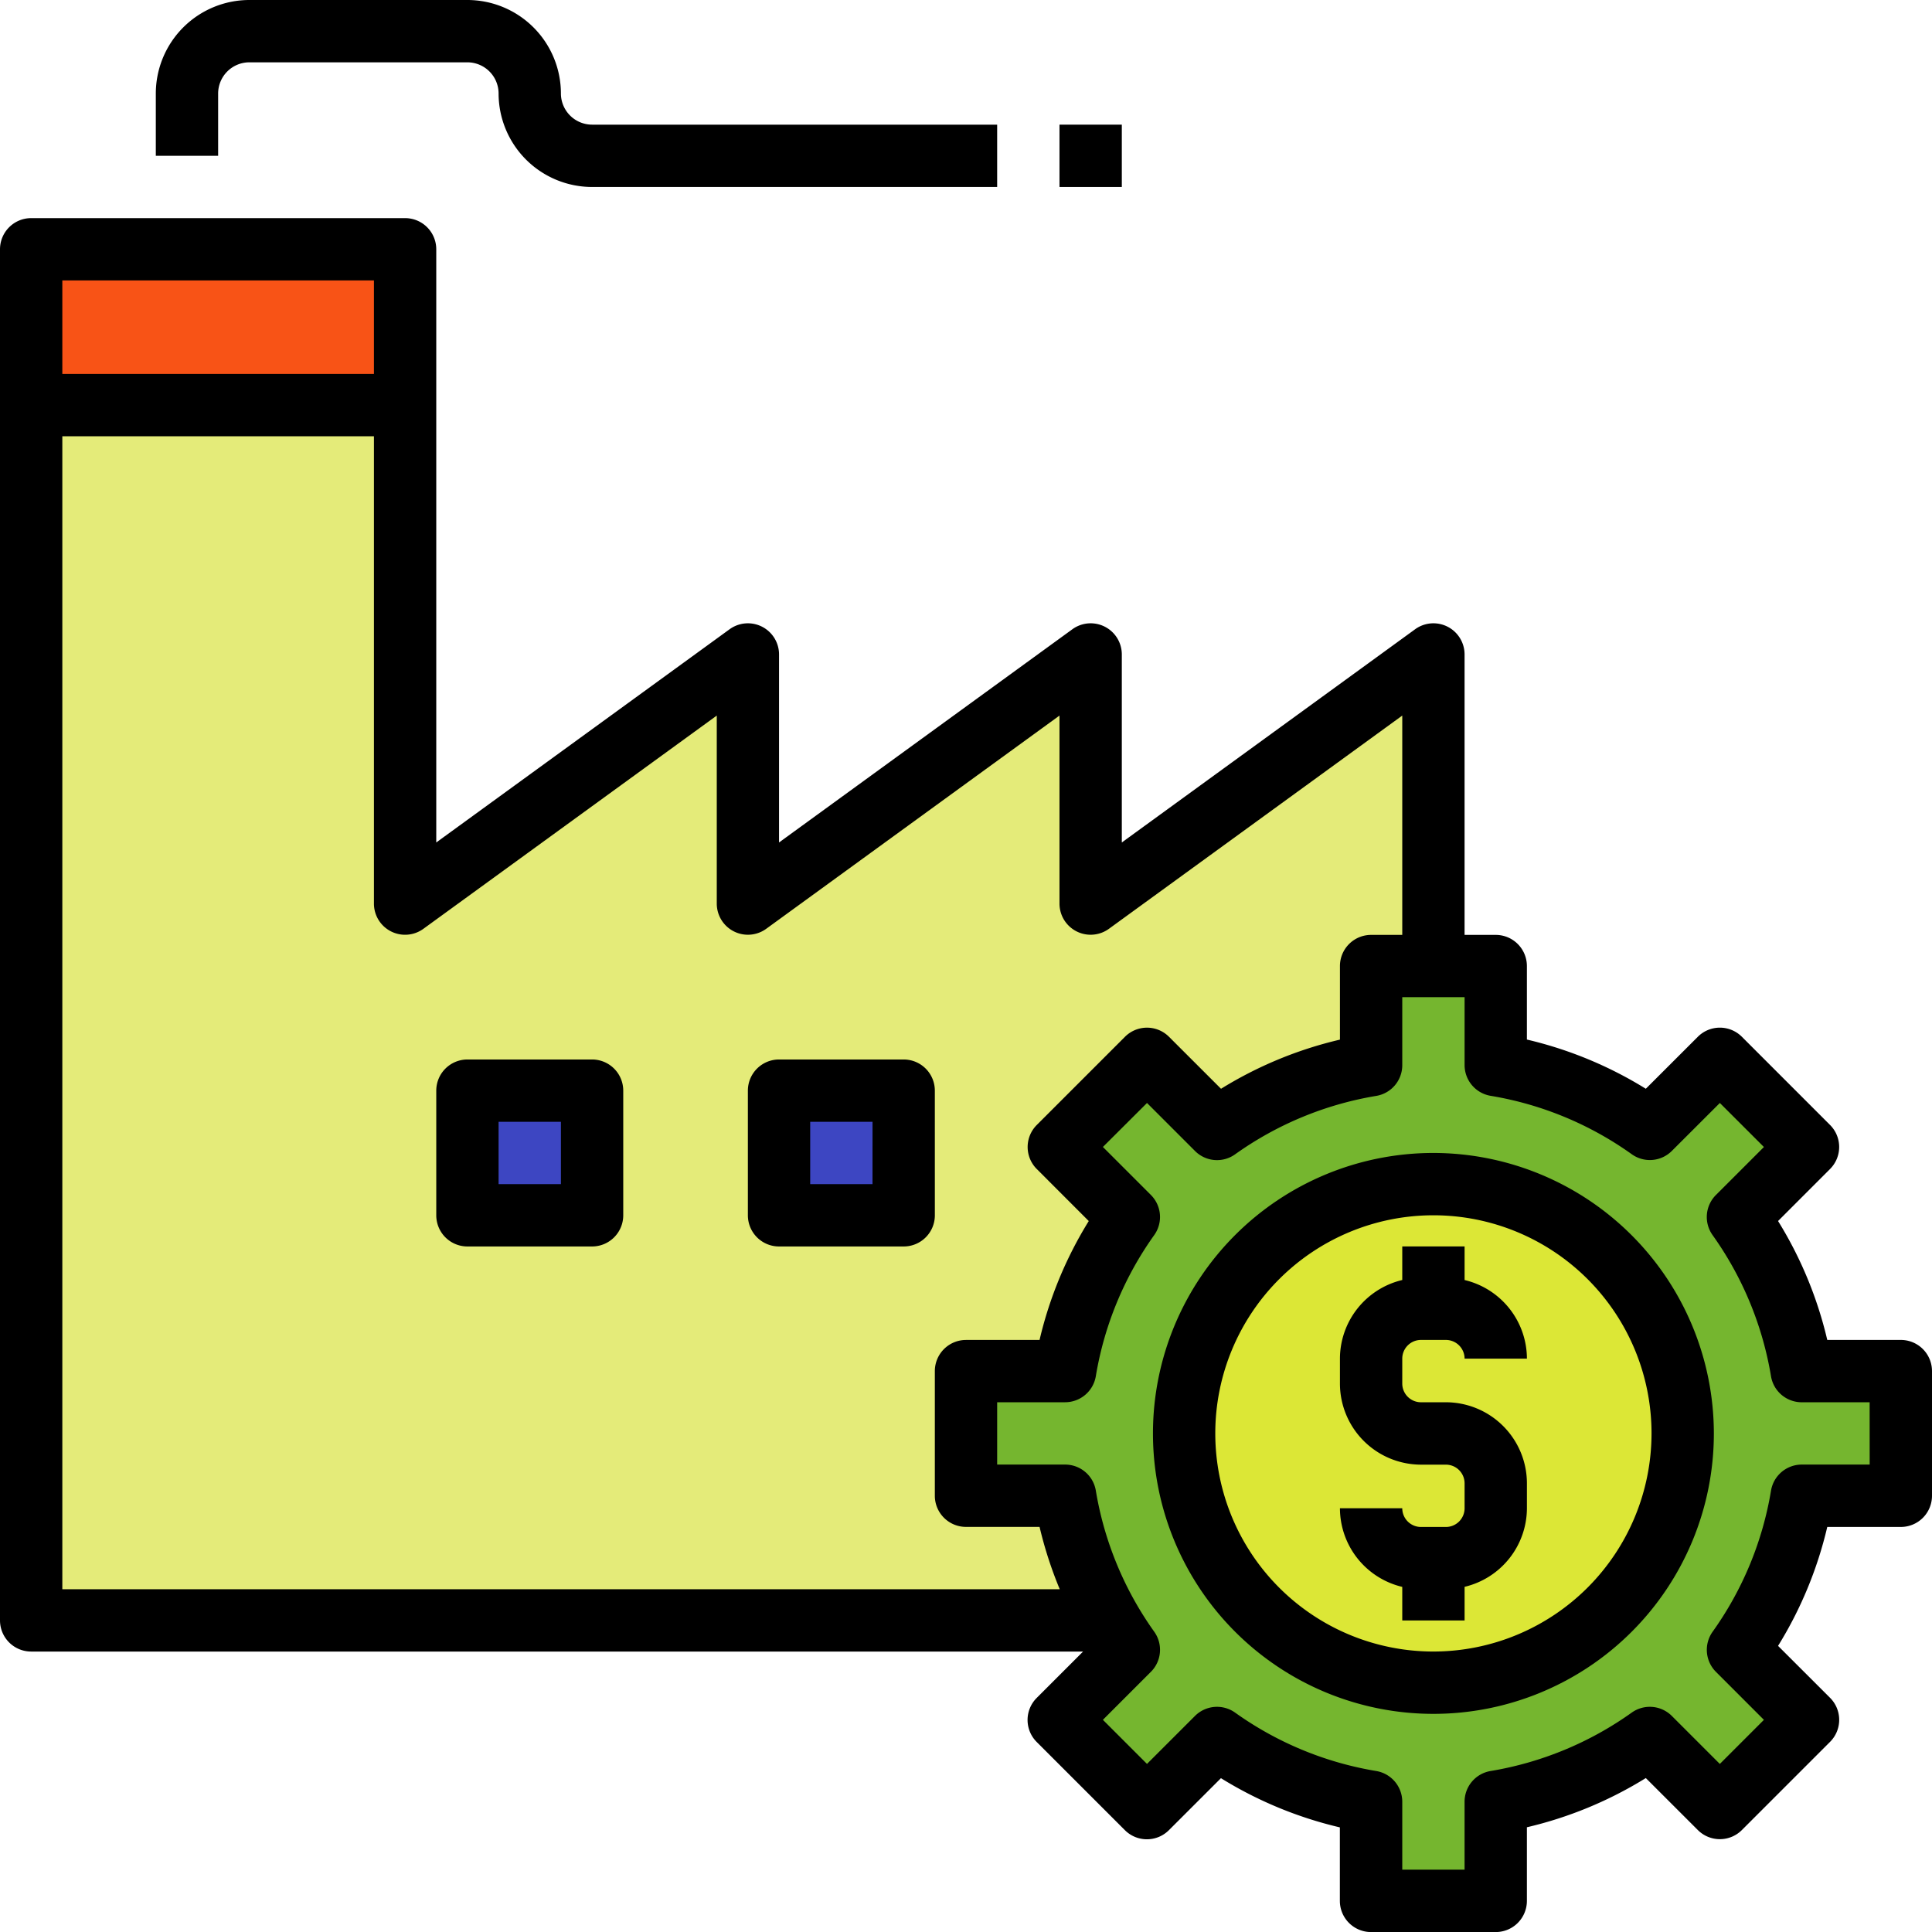 <svg xmlns="http://www.w3.org/2000/svg" width="100" height="100" viewBox="0 0 100 100">
  <g id="produccion" transform="translate(-1 -1)">
    <path id="Trazado_203813" data-name="Trazado 203813" d="M56.839,42.871v-12.9L39.1,42.871v-12.9l-17.742,12.9V9H2V79.968H74.581v-50Z" transform="translate(0.613 4.903)" fill="#e4eb79"/>
    <path id="Trazado_203814" data-name="Trazado 203814" d="M80.387,59.419V52.968H75.258a19.238,19.238,0,0,0-3.3-7.977l3.624-3.624L71.021,36.8,67.4,40.429a19.22,19.22,0,0,0-7.977-3.3V32H52.968v5.129a19.238,19.238,0,0,0-7.977,3.3L41.366,36.8,36.8,41.366l3.624,3.624a19.22,19.22,0,0,0-3.3,7.977H32v6.452h5.129a19.238,19.238,0,0,0,3.3,7.977L36.8,71.021l4.561,4.561,3.624-3.624a19.232,19.232,0,0,0,7.976,3.3v5.129h6.452V75.258a19.223,19.223,0,0,0,7.976-3.3l3.624,3.624,4.561-4.561L71.955,67.4a19.22,19.22,0,0,0,3.3-7.977Z" transform="translate(19 19)" fill="#75b62f"/>
    <circle id="Elipse_5658" data-name="Elipse 5658" cx="13" cy="13" r="13" transform="translate(62 62)" fill="#dce736"/>
    <path id="Trazado_203816" data-name="Trazado 203816" d="M2,9H21.355v8.065H2Z" transform="translate(0.613 4.903)" fill="#f85316"/>
    <path id="Trazado_203818" data-name="Trazado 203818" d="M16,36h6.452v6.452H16Z" transform="translate(9.194 21.452)" fill="#3d46c2"/>
    <path id="Trazado_203819" data-name="Trazado 203819" d="M26,36h6.452v6.452H26Z" transform="translate(15.323 21.452)" fill="#3d46c2"/>
    <path id="Trazado_203820" data-name="Trazado 203820" d="M49.484,49.065h-1.29a.969.969,0,0,1-.968-.968v-1.29a.968.968,0,0,1,.968-.968h1.29a.969.969,0,0,1,.968.968h3.226a4.192,4.192,0,0,0-3.226-4.069V41H47.226v1.737A4.194,4.194,0,0,0,44,46.806V48.1a4.2,4.2,0,0,0,4.194,4.194h1.29a.969.969,0,0,1,.968.968v1.29a.969.969,0,0,1-.968.968h-1.29a.969.969,0,0,1-.968-.968H44a4.193,4.193,0,0,0,3.226,4.069v1.737h3.226V58.618a4.194,4.194,0,0,0,3.226-4.069v-1.29A4.2,4.2,0,0,0,49.484,49.065Z" transform="translate(26.355 24.516)"/>
    <path id="Trazado_203821" data-name="Trazado 203821" d="M99.387,66.065H95.579a20.621,20.621,0,0,0-2.547-6.155l2.69-2.692a1.611,1.611,0,0,0,0-2.281L91.16,50.374a1.611,1.611,0,0,0-2.281,0l-2.692,2.69a20.638,20.638,0,0,0-6.155-2.547V46.71A1.613,1.613,0,0,0,78.419,45.1H76.806V30.581a1.612,1.612,0,0,0-2.561-1.3L59.065,40.316V30.581a1.612,1.612,0,0,0-2.561-1.3L41.323,40.316V30.581a1.612,1.612,0,0,0-2.561-1.3L23.581,40.316V9.613A1.613,1.613,0,0,0,21.968,8H2.613A1.613,1.613,0,0,0,1,9.613V80.581a1.613,1.613,0,0,0,1.613,1.613H57.06l-2.4,2.4a1.611,1.611,0,0,0,0,2.281l4.563,4.563a1.611,1.611,0,0,0,2.281,0l2.692-2.69a20.638,20.638,0,0,0,6.155,2.547V95.1a1.613,1.613,0,0,0,1.613,1.613h6.452A1.614,1.614,0,0,0,80.032,95.1V91.289a20.621,20.621,0,0,0,6.155-2.547l2.692,2.69a1.611,1.611,0,0,0,2.281,0l4.563-4.563a1.611,1.611,0,0,0,0-2.281L93.032,81.9a20.638,20.638,0,0,0,2.547-6.155h3.808A1.614,1.614,0,0,0,101,74.129V67.677A1.613,1.613,0,0,0,99.387,66.065ZM20.355,11.226v4.839H4.226V11.226ZM4.226,19.29H20.355V43.484a1.612,1.612,0,0,0,2.561,1.3L38.1,33.748v9.735a1.612,1.612,0,0,0,2.561,1.3L55.839,33.748v9.735a1.612,1.612,0,0,0,2.561,1.3L73.581,33.748V45.1H71.968a1.613,1.613,0,0,0-1.613,1.613v3.808A20.621,20.621,0,0,0,64.2,53.065l-2.692-2.69a1.611,1.611,0,0,0-2.281,0l-4.563,4.563a1.611,1.611,0,0,0,0,2.281l2.69,2.692a20.638,20.638,0,0,0-2.547,6.155H51a1.613,1.613,0,0,0-1.613,1.613v6.452A1.613,1.613,0,0,0,51,75.742h3.808a20.857,20.857,0,0,0,1.044,3.226H4.226ZM97.774,72.516H94.258a1.614,1.614,0,0,0-1.59,1.345,17.482,17.482,0,0,1-3.024,7.308,1.613,1.613,0,0,0,.173,2.076L92.3,85.729l-2.282,2.282-2.484-2.484a1.613,1.613,0,0,0-2.076-.173,17.524,17.524,0,0,1-7.308,3.024,1.611,1.611,0,0,0-1.344,1.589v3.516H73.581V89.968a1.614,1.614,0,0,0-1.345-1.59,17.482,17.482,0,0,1-7.308-3.024,1.613,1.613,0,0,0-2.076.173L60.368,88.01l-2.282-2.282,2.484-2.484a1.611,1.611,0,0,0,.173-2.076,17.524,17.524,0,0,1-3.024-7.308,1.611,1.611,0,0,0-1.589-1.344H52.613V69.29h3.516a1.614,1.614,0,0,0,1.59-1.345,17.481,17.481,0,0,1,3.024-7.308,1.613,1.613,0,0,0-.173-2.076l-2.484-2.484L60.369,53.8l2.484,2.484a1.608,1.608,0,0,0,2.076.173,17.524,17.524,0,0,1,7.308-3.024,1.611,1.611,0,0,0,1.344-1.589V48.323h3.226v3.516a1.614,1.614,0,0,0,1.345,1.59,17.481,17.481,0,0,1,7.308,3.024,1.609,1.609,0,0,0,2.076-.173L90.019,53.8,92.3,56.079l-2.484,2.484a1.611,1.611,0,0,0-.173,2.076,17.524,17.524,0,0,1,3.024,7.308,1.611,1.611,0,0,0,1.589,1.344h3.516Z" transform="translate(0 4.29)"/>
    <path id="Trazado_203822" data-name="Trazado 203822" d="M52.516,38A14.516,14.516,0,1,0,67.032,52.516,14.534,14.534,0,0,0,52.516,38Zm0,25.806a11.29,11.29,0,1,1,11.29-11.29A11.3,11.3,0,0,1,52.516,63.806Z" transform="translate(22.677 22.677)"/>
    <path id="Trazado_203823" data-name="Trazado 203823" d="M9.226,5.839a1.616,1.616,0,0,1,1.613-1.613h11.29a1.616,1.616,0,0,1,1.613,1.613,4.845,4.845,0,0,0,4.839,4.839H49.548V7.452H28.581a1.616,1.616,0,0,1-1.613-1.613A4.845,4.845,0,0,0,22.129,1H10.839A4.845,4.845,0,0,0,6,5.839V9.065H9.226Z" transform="translate(3.065)"/>
    <path id="Trazado_203824" data-name="Trazado 203824" d="M35,5h3.226V8.226H35Z" transform="translate(20.839 2.452)"/>
    <path id="Trazado_203825" data-name="Trazado 203825" d="M23.065,35H16.613A1.613,1.613,0,0,0,15,36.613v6.452a1.613,1.613,0,0,0,1.613,1.613h6.452a1.613,1.613,0,0,0,1.613-1.613V36.613A1.613,1.613,0,0,0,23.065,35Zm-1.613,6.452H18.226V38.226h3.226Z" transform="translate(8.581 20.839)"/>
    <path id="Trazado_203826" data-name="Trazado 203826" d="M34.677,36.613A1.613,1.613,0,0,0,33.065,35H26.613A1.613,1.613,0,0,0,25,36.613v6.452a1.613,1.613,0,0,0,1.613,1.613h6.452a1.613,1.613,0,0,0,1.613-1.613Zm-3.226,4.839H28.226V38.226h3.226Z" transform="translate(14.71 20.839)"/>
  </g>
</svg>
